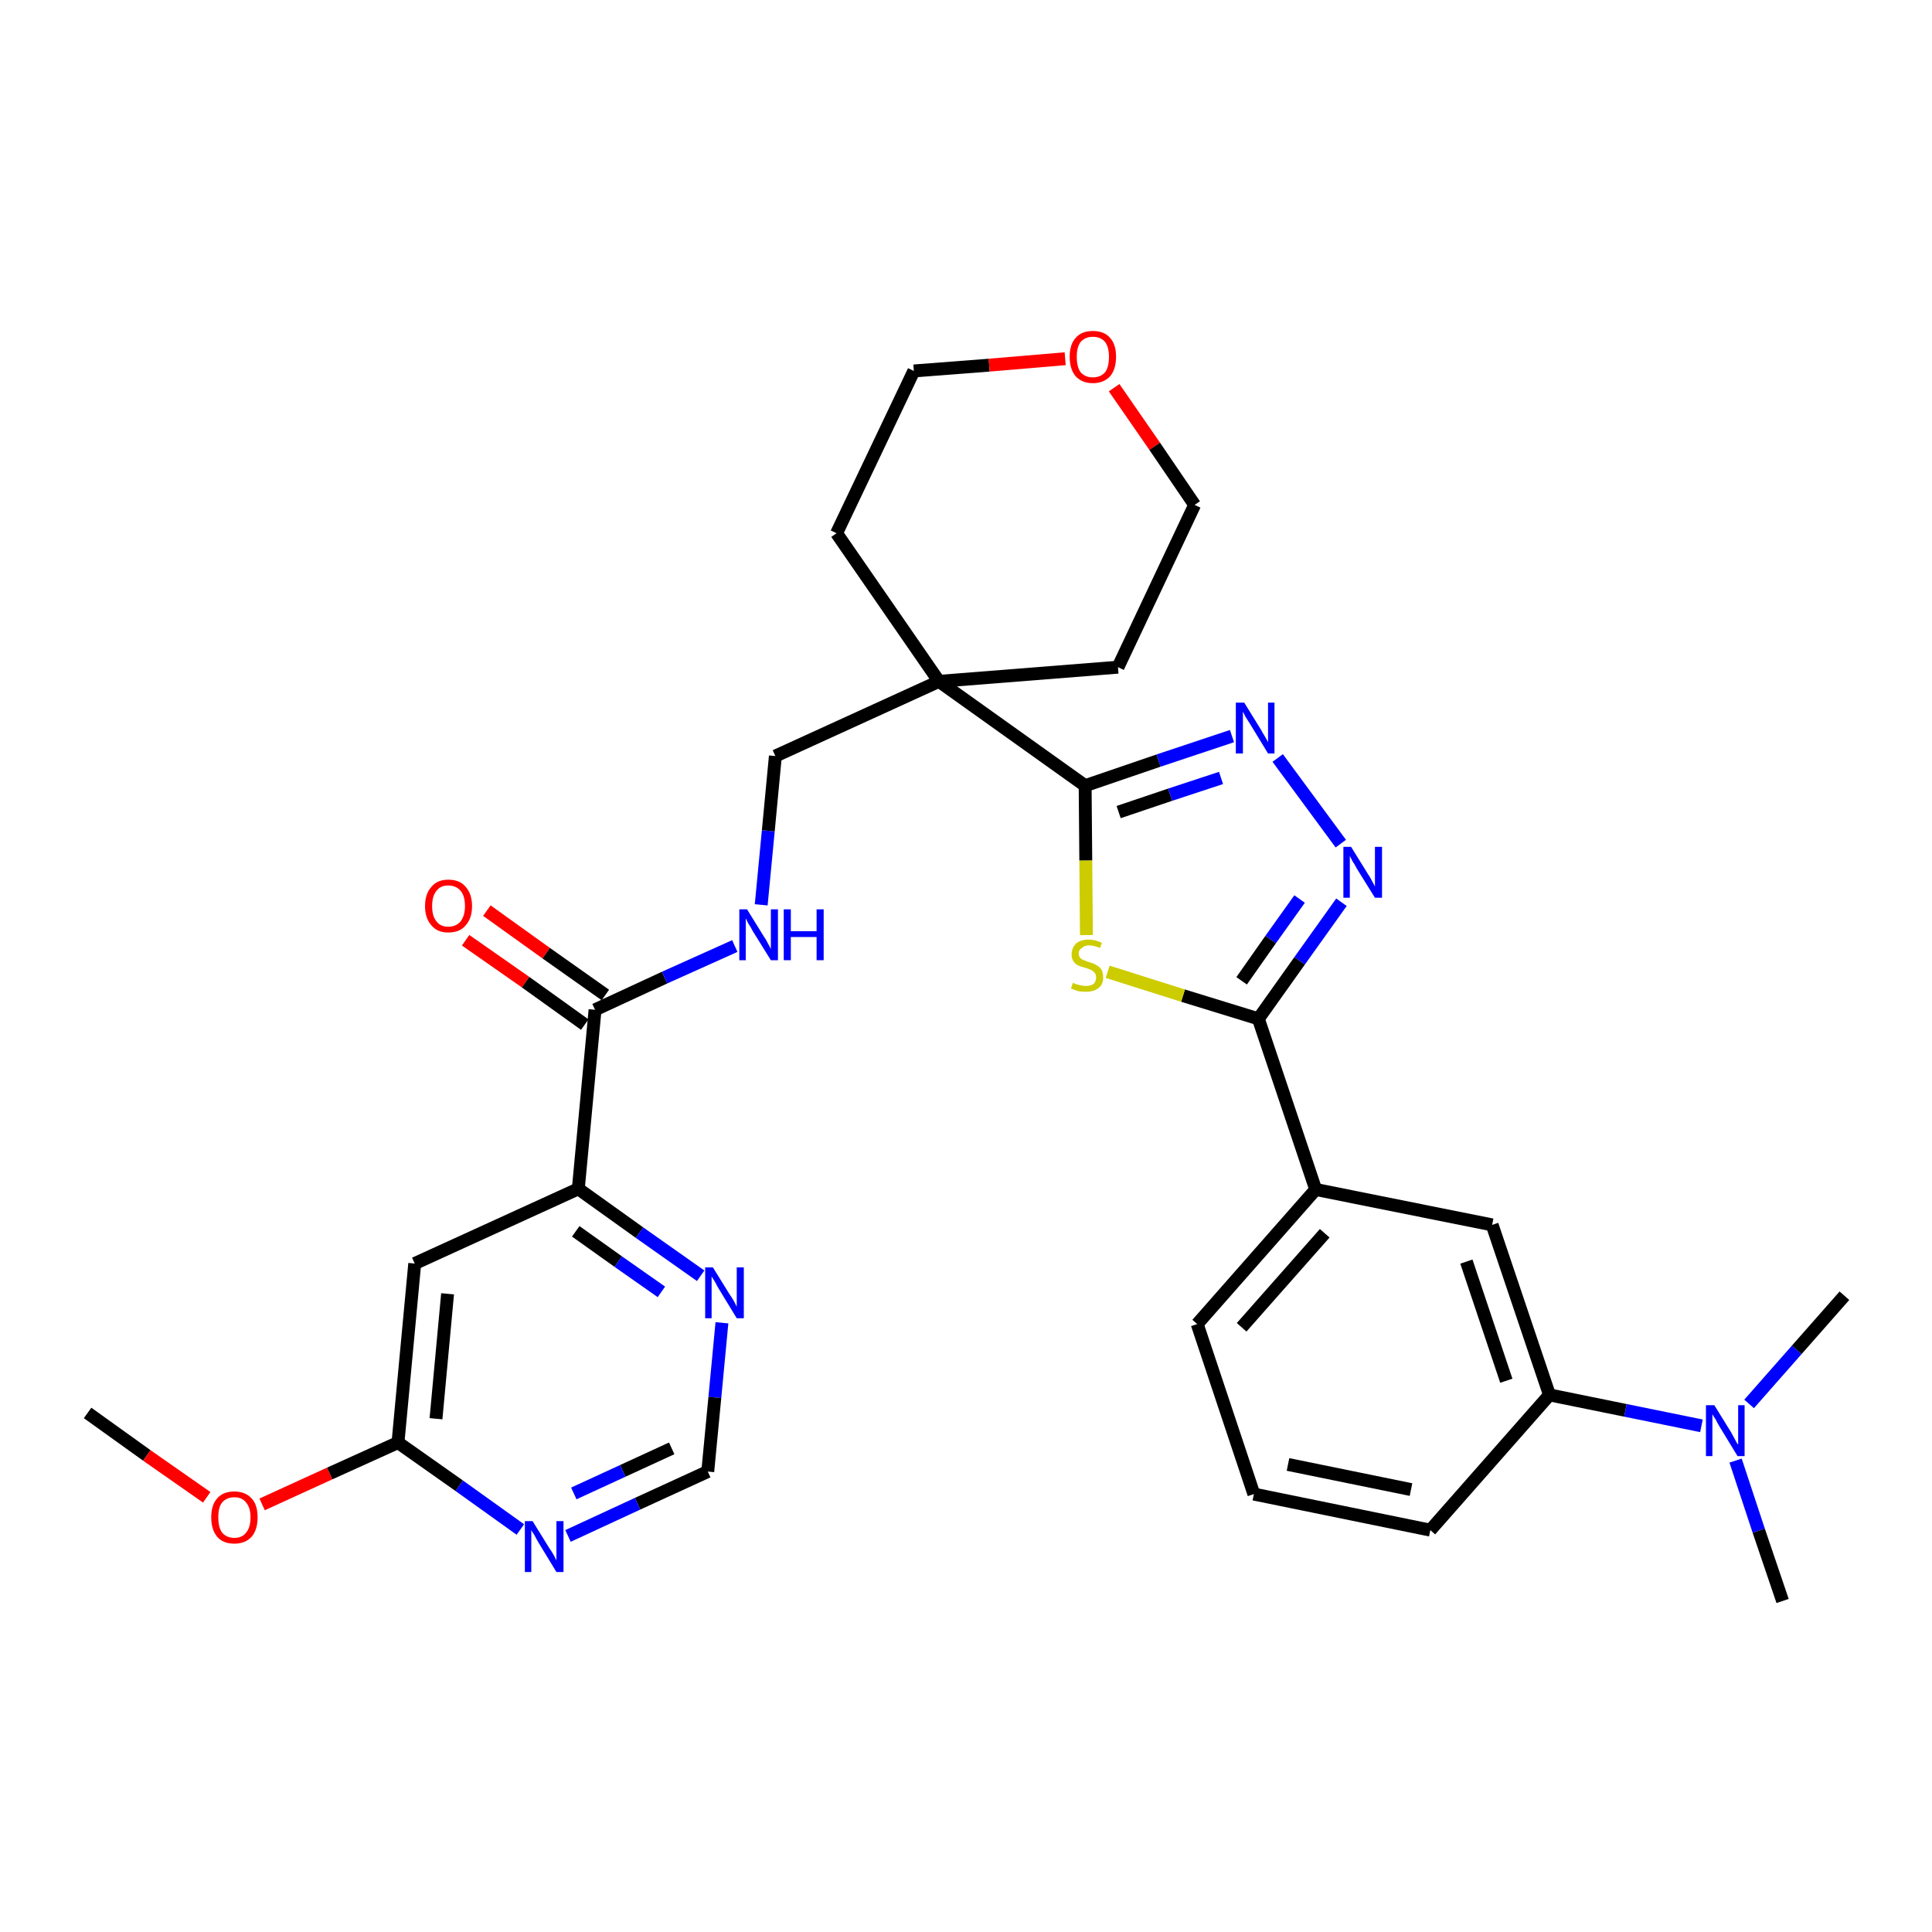 <?xml version='1.0' encoding='iso-8859-1'?>
<svg version='1.1' baseProfile='full'
              xmlns='http://www.w3.org/2000/svg'
                      xmlns:rdkit='http://www.rdkit.org/xml'
                      xmlns:xlink='http://www.w3.org/1999/xlink'
                  xml:space='preserve'
width='300px' height='300px' viewBox='0 0 300 300'>
<!-- END OF HEADER -->
<path class='bond-0 atom-0 atom-1' d='M 13.6,219.4 L 22.8,226.0' style='fill:none;fill-rule:evenodd;stroke:#000000;stroke-width:2.0px;stroke-linecap:butt;stroke-linejoin:miter;stroke-opacity:1' />
<path class='bond-0 atom-0 atom-1' d='M 22.8,226.0 L 32.1,232.5' style='fill:none;fill-rule:evenodd;stroke:#FF0000;stroke-width:2.0px;stroke-linecap:butt;stroke-linejoin:miter;stroke-opacity:1' />
<path class='bond-1 atom-1 atom-2' d='M 40.7,233.6 L 51.2,228.8' style='fill:none;fill-rule:evenodd;stroke:#FF0000;stroke-width:2.0px;stroke-linecap:butt;stroke-linejoin:miter;stroke-opacity:1' />
<path class='bond-1 atom-1 atom-2' d='M 51.2,228.8 L 61.8,224.0' style='fill:none;fill-rule:evenodd;stroke:#000000;stroke-width:2.0px;stroke-linecap:butt;stroke-linejoin:miter;stroke-opacity:1' />
<path class='bond-2 atom-2 atom-3' d='M 61.8,224.0 L 64.4,196.2' style='fill:none;fill-rule:evenodd;stroke:#000000;stroke-width:2.0px;stroke-linecap:butt;stroke-linejoin:miter;stroke-opacity:1' />
<path class='bond-2 atom-2 atom-3' d='M 67.7,220.3 L 69.5,200.9' style='fill:none;fill-rule:evenodd;stroke:#000000;stroke-width:2.0px;stroke-linecap:butt;stroke-linejoin:miter;stroke-opacity:1' />
<path class='bond-31 atom-31 atom-2' d='M 80.8,237.5 L 71.3,230.7' style='fill:none;fill-rule:evenodd;stroke:#0000FF;stroke-width:2.0px;stroke-linecap:butt;stroke-linejoin:miter;stroke-opacity:1' />
<path class='bond-31 atom-31 atom-2' d='M 71.3,230.7 L 61.8,224.0' style='fill:none;fill-rule:evenodd;stroke:#000000;stroke-width:2.0px;stroke-linecap:butt;stroke-linejoin:miter;stroke-opacity:1' />
<path class='bond-3 atom-3 atom-4' d='M 64.4,196.2 L 89.8,184.6' style='fill:none;fill-rule:evenodd;stroke:#000000;stroke-width:2.0px;stroke-linecap:butt;stroke-linejoin:miter;stroke-opacity:1' />
<path class='bond-4 atom-4 atom-5' d='M 89.8,184.6 L 92.4,156.8' style='fill:none;fill-rule:evenodd;stroke:#000000;stroke-width:2.0px;stroke-linecap:butt;stroke-linejoin:miter;stroke-opacity:1' />
<path class='bond-28 atom-4 atom-29' d='M 89.8,184.6 L 99.3,191.4' style='fill:none;fill-rule:evenodd;stroke:#000000;stroke-width:2.0px;stroke-linecap:butt;stroke-linejoin:miter;stroke-opacity:1' />
<path class='bond-28 atom-4 atom-29' d='M 99.3,191.4 L 108.8,198.1' style='fill:none;fill-rule:evenodd;stroke:#0000FF;stroke-width:2.0px;stroke-linecap:butt;stroke-linejoin:miter;stroke-opacity:1' />
<path class='bond-28 atom-4 atom-29' d='M 89.4,191.2 L 96.0,195.9' style='fill:none;fill-rule:evenodd;stroke:#000000;stroke-width:2.0px;stroke-linecap:butt;stroke-linejoin:miter;stroke-opacity:1' />
<path class='bond-28 atom-4 atom-29' d='M 96.0,195.9 L 102.7,200.6' style='fill:none;fill-rule:evenodd;stroke:#0000FF;stroke-width:2.0px;stroke-linecap:butt;stroke-linejoin:miter;stroke-opacity:1' />
<path class='bond-5 atom-5 atom-6' d='M 94.0,154.5 L 84.8,148.0' style='fill:none;fill-rule:evenodd;stroke:#000000;stroke-width:2.0px;stroke-linecap:butt;stroke-linejoin:miter;stroke-opacity:1' />
<path class='bond-5 atom-5 atom-6' d='M 84.8,148.0 L 75.6,141.4' style='fill:none;fill-rule:evenodd;stroke:#FF0000;stroke-width:2.0px;stroke-linecap:butt;stroke-linejoin:miter;stroke-opacity:1' />
<path class='bond-5 atom-5 atom-6' d='M 90.8,159.1 L 81.6,152.5' style='fill:none;fill-rule:evenodd;stroke:#000000;stroke-width:2.0px;stroke-linecap:butt;stroke-linejoin:miter;stroke-opacity:1' />
<path class='bond-5 atom-5 atom-6' d='M 81.6,152.5 L 72.3,146.0' style='fill:none;fill-rule:evenodd;stroke:#FF0000;stroke-width:2.0px;stroke-linecap:butt;stroke-linejoin:miter;stroke-opacity:1' />
<path class='bond-6 atom-5 atom-7' d='M 92.4,156.8 L 103.2,151.8' style='fill:none;fill-rule:evenodd;stroke:#000000;stroke-width:2.0px;stroke-linecap:butt;stroke-linejoin:miter;stroke-opacity:1' />
<path class='bond-6 atom-5 atom-7' d='M 103.2,151.8 L 114.1,146.9' style='fill:none;fill-rule:evenodd;stroke:#0000FF;stroke-width:2.0px;stroke-linecap:butt;stroke-linejoin:miter;stroke-opacity:1' />
<path class='bond-7 atom-7 atom-8' d='M 118.2,140.5 L 119.3,129.0' style='fill:none;fill-rule:evenodd;stroke:#0000FF;stroke-width:2.0px;stroke-linecap:butt;stroke-linejoin:miter;stroke-opacity:1' />
<path class='bond-7 atom-7 atom-8' d='M 119.3,129.0 L 120.4,117.4' style='fill:none;fill-rule:evenodd;stroke:#000000;stroke-width:2.0px;stroke-linecap:butt;stroke-linejoin:miter;stroke-opacity:1' />
<path class='bond-8 atom-8 atom-9' d='M 120.4,117.4 L 145.8,105.8' style='fill:none;fill-rule:evenodd;stroke:#000000;stroke-width:2.0px;stroke-linecap:butt;stroke-linejoin:miter;stroke-opacity:1' />
<path class='bond-9 atom-9 atom-10' d='M 145.8,105.8 L 168.5,122.0' style='fill:none;fill-rule:evenodd;stroke:#000000;stroke-width:2.0px;stroke-linecap:butt;stroke-linejoin:miter;stroke-opacity:1' />
<path class='bond-23 atom-9 atom-24' d='M 145.8,105.8 L 129.9,82.8' style='fill:none;fill-rule:evenodd;stroke:#000000;stroke-width:2.0px;stroke-linecap:butt;stroke-linejoin:miter;stroke-opacity:1' />
<path class='bond-32 atom-28 atom-9' d='M 173.6,103.6 L 145.8,105.8' style='fill:none;fill-rule:evenodd;stroke:#000000;stroke-width:2.0px;stroke-linecap:butt;stroke-linejoin:miter;stroke-opacity:1' />
<path class='bond-10 atom-10 atom-11' d='M 168.5,122.0 L 179.9,118.1' style='fill:none;fill-rule:evenodd;stroke:#000000;stroke-width:2.0px;stroke-linecap:butt;stroke-linejoin:miter;stroke-opacity:1' />
<path class='bond-10 atom-10 atom-11' d='M 179.9,118.1 L 191.3,114.3' style='fill:none;fill-rule:evenodd;stroke:#0000FF;stroke-width:2.0px;stroke-linecap:butt;stroke-linejoin:miter;stroke-opacity:1' />
<path class='bond-10 atom-10 atom-11' d='M 173.7,126.1 L 181.7,123.4' style='fill:none;fill-rule:evenodd;stroke:#000000;stroke-width:2.0px;stroke-linecap:butt;stroke-linejoin:miter;stroke-opacity:1' />
<path class='bond-10 atom-10 atom-11' d='M 181.7,123.4 L 189.6,120.8' style='fill:none;fill-rule:evenodd;stroke:#0000FF;stroke-width:2.0px;stroke-linecap:butt;stroke-linejoin:miter;stroke-opacity:1' />
<path class='bond-33 atom-23 atom-10' d='M 168.7,145.2 L 168.6,133.6' style='fill:none;fill-rule:evenodd;stroke:#CCCC00;stroke-width:2.0px;stroke-linecap:butt;stroke-linejoin:miter;stroke-opacity:1' />
<path class='bond-33 atom-23 atom-10' d='M 168.6,133.6 L 168.5,122.0' style='fill:none;fill-rule:evenodd;stroke:#000000;stroke-width:2.0px;stroke-linecap:butt;stroke-linejoin:miter;stroke-opacity:1' />
<path class='bond-11 atom-11 atom-12' d='M 198.4,117.7 L 208.2,131.0' style='fill:none;fill-rule:evenodd;stroke:#0000FF;stroke-width:2.0px;stroke-linecap:butt;stroke-linejoin:miter;stroke-opacity:1' />
<path class='bond-12 atom-12 atom-13' d='M 208.3,140.1 L 201.8,149.2' style='fill:none;fill-rule:evenodd;stroke:#0000FF;stroke-width:2.0px;stroke-linecap:butt;stroke-linejoin:miter;stroke-opacity:1' />
<path class='bond-12 atom-12 atom-13' d='M 201.8,149.2 L 195.4,158.2' style='fill:none;fill-rule:evenodd;stroke:#000000;stroke-width:2.0px;stroke-linecap:butt;stroke-linejoin:miter;stroke-opacity:1' />
<path class='bond-12 atom-12 atom-13' d='M 201.8,139.6 L 197.3,145.9' style='fill:none;fill-rule:evenodd;stroke:#0000FF;stroke-width:2.0px;stroke-linecap:butt;stroke-linejoin:miter;stroke-opacity:1' />
<path class='bond-12 atom-12 atom-13' d='M 197.3,145.9 L 192.8,152.3' style='fill:none;fill-rule:evenodd;stroke:#000000;stroke-width:2.0px;stroke-linecap:butt;stroke-linejoin:miter;stroke-opacity:1' />
<path class='bond-13 atom-13 atom-14' d='M 195.4,158.2 L 204.3,184.7' style='fill:none;fill-rule:evenodd;stroke:#000000;stroke-width:2.0px;stroke-linecap:butt;stroke-linejoin:miter;stroke-opacity:1' />
<path class='bond-22 atom-13 atom-23' d='M 195.4,158.2 L 183.7,154.6' style='fill:none;fill-rule:evenodd;stroke:#000000;stroke-width:2.0px;stroke-linecap:butt;stroke-linejoin:miter;stroke-opacity:1' />
<path class='bond-22 atom-13 atom-23' d='M 183.7,154.6 L 172.0,150.9' style='fill:none;fill-rule:evenodd;stroke:#CCCC00;stroke-width:2.0px;stroke-linecap:butt;stroke-linejoin:miter;stroke-opacity:1' />
<path class='bond-14 atom-14 atom-15' d='M 204.3,184.7 L 185.9,205.6' style='fill:none;fill-rule:evenodd;stroke:#000000;stroke-width:2.0px;stroke-linecap:butt;stroke-linejoin:miter;stroke-opacity:1' />
<path class='bond-14 atom-14 atom-15' d='M 205.7,191.5 L 192.8,206.1' style='fill:none;fill-rule:evenodd;stroke:#000000;stroke-width:2.0px;stroke-linecap:butt;stroke-linejoin:miter;stroke-opacity:1' />
<path class='bond-34 atom-22 atom-14' d='M 231.7,190.2 L 204.3,184.7' style='fill:none;fill-rule:evenodd;stroke:#000000;stroke-width:2.0px;stroke-linecap:butt;stroke-linejoin:miter;stroke-opacity:1' />
<path class='bond-15 atom-15 atom-16' d='M 185.9,205.6 L 194.7,232.0' style='fill:none;fill-rule:evenodd;stroke:#000000;stroke-width:2.0px;stroke-linecap:butt;stroke-linejoin:miter;stroke-opacity:1' />
<path class='bond-16 atom-16 atom-17' d='M 194.7,232.0 L 222.1,237.6' style='fill:none;fill-rule:evenodd;stroke:#000000;stroke-width:2.0px;stroke-linecap:butt;stroke-linejoin:miter;stroke-opacity:1' />
<path class='bond-16 atom-16 atom-17' d='M 200.0,227.4 L 219.1,231.3' style='fill:none;fill-rule:evenodd;stroke:#000000;stroke-width:2.0px;stroke-linecap:butt;stroke-linejoin:miter;stroke-opacity:1' />
<path class='bond-17 atom-17 atom-18' d='M 222.1,237.6 L 240.6,216.6' style='fill:none;fill-rule:evenodd;stroke:#000000;stroke-width:2.0px;stroke-linecap:butt;stroke-linejoin:miter;stroke-opacity:1' />
<path class='bond-18 atom-18 atom-19' d='M 240.6,216.6 L 252.4,219.0' style='fill:none;fill-rule:evenodd;stroke:#000000;stroke-width:2.0px;stroke-linecap:butt;stroke-linejoin:miter;stroke-opacity:1' />
<path class='bond-18 atom-18 atom-19' d='M 252.4,219.0 L 264.2,221.4' style='fill:none;fill-rule:evenodd;stroke:#0000FF;stroke-width:2.0px;stroke-linecap:butt;stroke-linejoin:miter;stroke-opacity:1' />
<path class='bond-21 atom-18 atom-22' d='M 240.6,216.6 L 231.7,190.2' style='fill:none;fill-rule:evenodd;stroke:#000000;stroke-width:2.0px;stroke-linecap:butt;stroke-linejoin:miter;stroke-opacity:1' />
<path class='bond-21 atom-18 atom-22' d='M 233.9,214.4 L 227.7,195.9' style='fill:none;fill-rule:evenodd;stroke:#000000;stroke-width:2.0px;stroke-linecap:butt;stroke-linejoin:miter;stroke-opacity:1' />
<path class='bond-19 atom-19 atom-20' d='M 269.5,226.8 L 273.1,237.7' style='fill:none;fill-rule:evenodd;stroke:#0000FF;stroke-width:2.0px;stroke-linecap:butt;stroke-linejoin:miter;stroke-opacity:1' />
<path class='bond-19 atom-19 atom-20' d='M 273.1,237.7 L 276.8,248.6' style='fill:none;fill-rule:evenodd;stroke:#000000;stroke-width:2.0px;stroke-linecap:butt;stroke-linejoin:miter;stroke-opacity:1' />
<path class='bond-20 atom-19 atom-21' d='M 271.6,218.0 L 279.0,209.6' style='fill:none;fill-rule:evenodd;stroke:#0000FF;stroke-width:2.0px;stroke-linecap:butt;stroke-linejoin:miter;stroke-opacity:1' />
<path class='bond-20 atom-19 atom-21' d='M 279.0,209.6 L 286.4,201.2' style='fill:none;fill-rule:evenodd;stroke:#000000;stroke-width:2.0px;stroke-linecap:butt;stroke-linejoin:miter;stroke-opacity:1' />
<path class='bond-24 atom-24 atom-25' d='M 129.9,82.8 L 141.9,57.6' style='fill:none;fill-rule:evenodd;stroke:#000000;stroke-width:2.0px;stroke-linecap:butt;stroke-linejoin:miter;stroke-opacity:1' />
<path class='bond-25 atom-25 atom-26' d='M 141.9,57.6 L 153.6,56.7' style='fill:none;fill-rule:evenodd;stroke:#000000;stroke-width:2.0px;stroke-linecap:butt;stroke-linejoin:miter;stroke-opacity:1' />
<path class='bond-25 atom-25 atom-26' d='M 153.6,56.7 L 165.4,55.7' style='fill:none;fill-rule:evenodd;stroke:#FF0000;stroke-width:2.0px;stroke-linecap:butt;stroke-linejoin:miter;stroke-opacity:1' />
<path class='bond-26 atom-26 atom-27' d='M 173.0,60.2 L 179.3,69.3' style='fill:none;fill-rule:evenodd;stroke:#FF0000;stroke-width:2.0px;stroke-linecap:butt;stroke-linejoin:miter;stroke-opacity:1' />
<path class='bond-26 atom-26 atom-27' d='M 179.3,69.3 L 185.5,78.4' style='fill:none;fill-rule:evenodd;stroke:#000000;stroke-width:2.0px;stroke-linecap:butt;stroke-linejoin:miter;stroke-opacity:1' />
<path class='bond-27 atom-27 atom-28' d='M 185.5,78.4 L 173.6,103.6' style='fill:none;fill-rule:evenodd;stroke:#000000;stroke-width:2.0px;stroke-linecap:butt;stroke-linejoin:miter;stroke-opacity:1' />
<path class='bond-29 atom-29 atom-30' d='M 112.1,205.4 L 111.0,217.0' style='fill:none;fill-rule:evenodd;stroke:#0000FF;stroke-width:2.0px;stroke-linecap:butt;stroke-linejoin:miter;stroke-opacity:1' />
<path class='bond-29 atom-29 atom-30' d='M 111.0,217.0 L 109.9,228.5' style='fill:none;fill-rule:evenodd;stroke:#000000;stroke-width:2.0px;stroke-linecap:butt;stroke-linejoin:miter;stroke-opacity:1' />
<path class='bond-30 atom-30 atom-31' d='M 109.9,228.5 L 99.0,233.5' style='fill:none;fill-rule:evenodd;stroke:#000000;stroke-width:2.0px;stroke-linecap:butt;stroke-linejoin:miter;stroke-opacity:1' />
<path class='bond-30 atom-30 atom-31' d='M 99.0,233.5 L 88.2,238.5' style='fill:none;fill-rule:evenodd;stroke:#0000FF;stroke-width:2.0px;stroke-linecap:butt;stroke-linejoin:miter;stroke-opacity:1' />
<path class='bond-30 atom-30 atom-31' d='M 104.3,224.9 L 96.7,228.4' style='fill:none;fill-rule:evenodd;stroke:#000000;stroke-width:2.0px;stroke-linecap:butt;stroke-linejoin:miter;stroke-opacity:1' />
<path class='bond-30 atom-30 atom-31' d='M 96.7,228.4 L 89.1,231.9' style='fill:none;fill-rule:evenodd;stroke:#0000FF;stroke-width:2.0px;stroke-linecap:butt;stroke-linejoin:miter;stroke-opacity:1' />
<path  class='atom-1' d='M 32.8 235.6
Q 32.8 233.7, 33.7 232.7
Q 34.6 231.6, 36.4 231.6
Q 38.1 231.6, 39.1 232.7
Q 40.0 233.7, 40.0 235.6
Q 40.0 237.5, 39.1 238.6
Q 38.1 239.7, 36.4 239.7
Q 34.6 239.7, 33.7 238.6
Q 32.8 237.5, 32.8 235.6
M 36.4 238.8
Q 37.6 238.8, 38.2 238.0
Q 38.9 237.2, 38.9 235.6
Q 38.9 234.1, 38.2 233.3
Q 37.6 232.5, 36.4 232.5
Q 35.2 232.5, 34.5 233.3
Q 33.9 234.0, 33.9 235.6
Q 33.9 237.2, 34.5 238.0
Q 35.2 238.8, 36.4 238.8
' fill='#FF0000'/>
<path  class='atom-6' d='M 66.0 140.7
Q 66.0 138.8, 67.0 137.7
Q 67.9 136.6, 69.6 136.6
Q 71.4 136.6, 72.3 137.7
Q 73.3 138.8, 73.3 140.7
Q 73.3 142.6, 72.3 143.7
Q 71.4 144.8, 69.6 144.8
Q 67.9 144.8, 67.0 143.7
Q 66.0 142.6, 66.0 140.7
M 69.6 143.9
Q 70.8 143.9, 71.5 143.1
Q 72.2 142.2, 72.2 140.7
Q 72.2 139.1, 71.5 138.3
Q 70.8 137.5, 69.6 137.5
Q 68.4 137.5, 67.8 138.3
Q 67.1 139.1, 67.1 140.7
Q 67.1 142.3, 67.8 143.1
Q 68.4 143.9, 69.6 143.9
' fill='#FF0000'/>
<path  class='atom-7' d='M 116.0 141.2
L 118.6 145.4
Q 118.9 145.8, 119.3 146.6
Q 119.7 147.3, 119.7 147.4
L 119.7 141.2
L 120.8 141.2
L 120.8 149.1
L 119.7 149.1
L 116.9 144.6
Q 116.6 144.0, 116.2 143.4
Q 115.9 142.8, 115.8 142.6
L 115.8 149.1
L 114.8 149.1
L 114.8 141.2
L 116.0 141.2
' fill='#0000FF'/>
<path  class='atom-7' d='M 121.7 141.2
L 122.8 141.2
L 122.8 144.6
L 126.8 144.6
L 126.8 141.2
L 127.9 141.2
L 127.9 149.1
L 126.8 149.1
L 126.8 145.5
L 122.8 145.5
L 122.8 149.1
L 121.7 149.1
L 121.7 141.2
' fill='#0000FF'/>
<path  class='atom-11' d='M 193.2 109.1
L 195.8 113.3
Q 196.0 113.7, 196.5 114.5
Q 196.9 115.2, 196.9 115.3
L 196.9 109.1
L 197.9 109.1
L 197.9 117.0
L 196.9 117.0
L 194.1 112.4
Q 193.8 111.9, 193.4 111.3
Q 193.1 110.7, 193.0 110.5
L 193.0 117.0
L 191.9 117.0
L 191.9 109.1
L 193.2 109.1
' fill='#0000FF'/>
<path  class='atom-12' d='M 209.8 131.5
L 212.4 135.7
Q 212.7 136.1, 213.1 136.9
Q 213.5 137.6, 213.5 137.7
L 213.5 131.5
L 214.6 131.5
L 214.6 139.4
L 213.5 139.4
L 210.7 134.9
Q 210.4 134.3, 210.0 133.7
Q 209.7 133.1, 209.6 132.9
L 209.6 139.4
L 208.6 139.4
L 208.6 131.5
L 209.8 131.5
' fill='#0000FF'/>
<path  class='atom-19' d='M 266.2 218.2
L 268.8 222.4
Q 269.0 222.8, 269.4 223.5
Q 269.8 224.3, 269.9 224.3
L 269.9 218.2
L 270.9 218.2
L 270.9 226.1
L 269.8 226.1
L 267.0 221.5
Q 266.7 221.0, 266.4 220.4
Q 266.0 219.8, 265.9 219.6
L 265.9 226.1
L 264.9 226.1
L 264.9 218.2
L 266.2 218.2
' fill='#0000FF'/>
<path  class='atom-23' d='M 166.6 152.6
Q 166.6 152.6, 167.0 152.8
Q 167.4 152.9, 167.8 153.0
Q 168.2 153.1, 168.6 153.1
Q 169.3 153.1, 169.8 152.8
Q 170.2 152.4, 170.2 151.8
Q 170.2 151.3, 170.0 151.1
Q 169.8 150.8, 169.4 150.6
Q 169.1 150.5, 168.6 150.3
Q 167.8 150.1, 167.4 149.9
Q 167.0 149.7, 166.7 149.3
Q 166.4 148.9, 166.4 148.2
Q 166.4 147.2, 167.1 146.5
Q 167.8 145.9, 169.1 145.9
Q 170.0 145.9, 171.1 146.4
L 170.8 147.2
Q 169.9 146.8, 169.1 146.8
Q 168.4 146.8, 168.0 147.2
Q 167.5 147.5, 167.5 148.0
Q 167.5 148.4, 167.7 148.7
Q 168.0 149.0, 168.3 149.1
Q 168.6 149.2, 169.1 149.4
Q 169.9 149.6, 170.3 149.9
Q 170.7 150.1, 171.0 150.5
Q 171.3 151.0, 171.3 151.8
Q 171.3 152.9, 170.6 153.4
Q 169.9 154.0, 168.6 154.0
Q 167.9 154.0, 167.4 153.9
Q 166.9 153.7, 166.3 153.5
L 166.6 152.6
' fill='#CCCC00'/>
<path  class='atom-26' d='M 166.1 55.4
Q 166.1 53.5, 167.0 52.5
Q 167.9 51.4, 169.7 51.4
Q 171.5 51.4, 172.4 52.5
Q 173.3 53.5, 173.3 55.4
Q 173.3 57.3, 172.4 58.4
Q 171.4 59.5, 169.7 59.5
Q 168.0 59.5, 167.0 58.4
Q 166.1 57.3, 166.1 55.4
M 169.7 58.6
Q 170.9 58.6, 171.6 57.8
Q 172.2 57.0, 172.2 55.4
Q 172.2 53.9, 171.6 53.1
Q 170.9 52.3, 169.7 52.3
Q 168.5 52.3, 167.8 53.1
Q 167.2 53.9, 167.2 55.4
Q 167.2 57.0, 167.8 57.8
Q 168.5 58.6, 169.7 58.6
' fill='#FF0000'/>
<path  class='atom-29' d='M 110.7 196.8
L 113.3 201.0
Q 113.6 201.4, 114.0 202.1
Q 114.4 202.9, 114.4 202.9
L 114.4 196.8
L 115.5 196.8
L 115.5 204.7
L 114.4 204.7
L 111.6 200.1
Q 111.3 199.6, 111.0 199.0
Q 110.6 198.4, 110.5 198.2
L 110.5 204.7
L 109.5 204.7
L 109.5 196.8
L 110.7 196.8
' fill='#0000FF'/>
<path  class='atom-31' d='M 82.7 236.2
L 85.3 240.4
Q 85.6 240.8, 86.0 241.5
Q 86.4 242.3, 86.4 242.3
L 86.4 236.2
L 87.5 236.2
L 87.5 244.1
L 86.4 244.1
L 83.6 239.5
Q 83.3 239.0, 83.0 238.4
Q 82.6 237.8, 82.5 237.6
L 82.5 244.1
L 81.5 244.1
L 81.5 236.2
L 82.7 236.2
' fill='#0000FF'/>
</svg>
